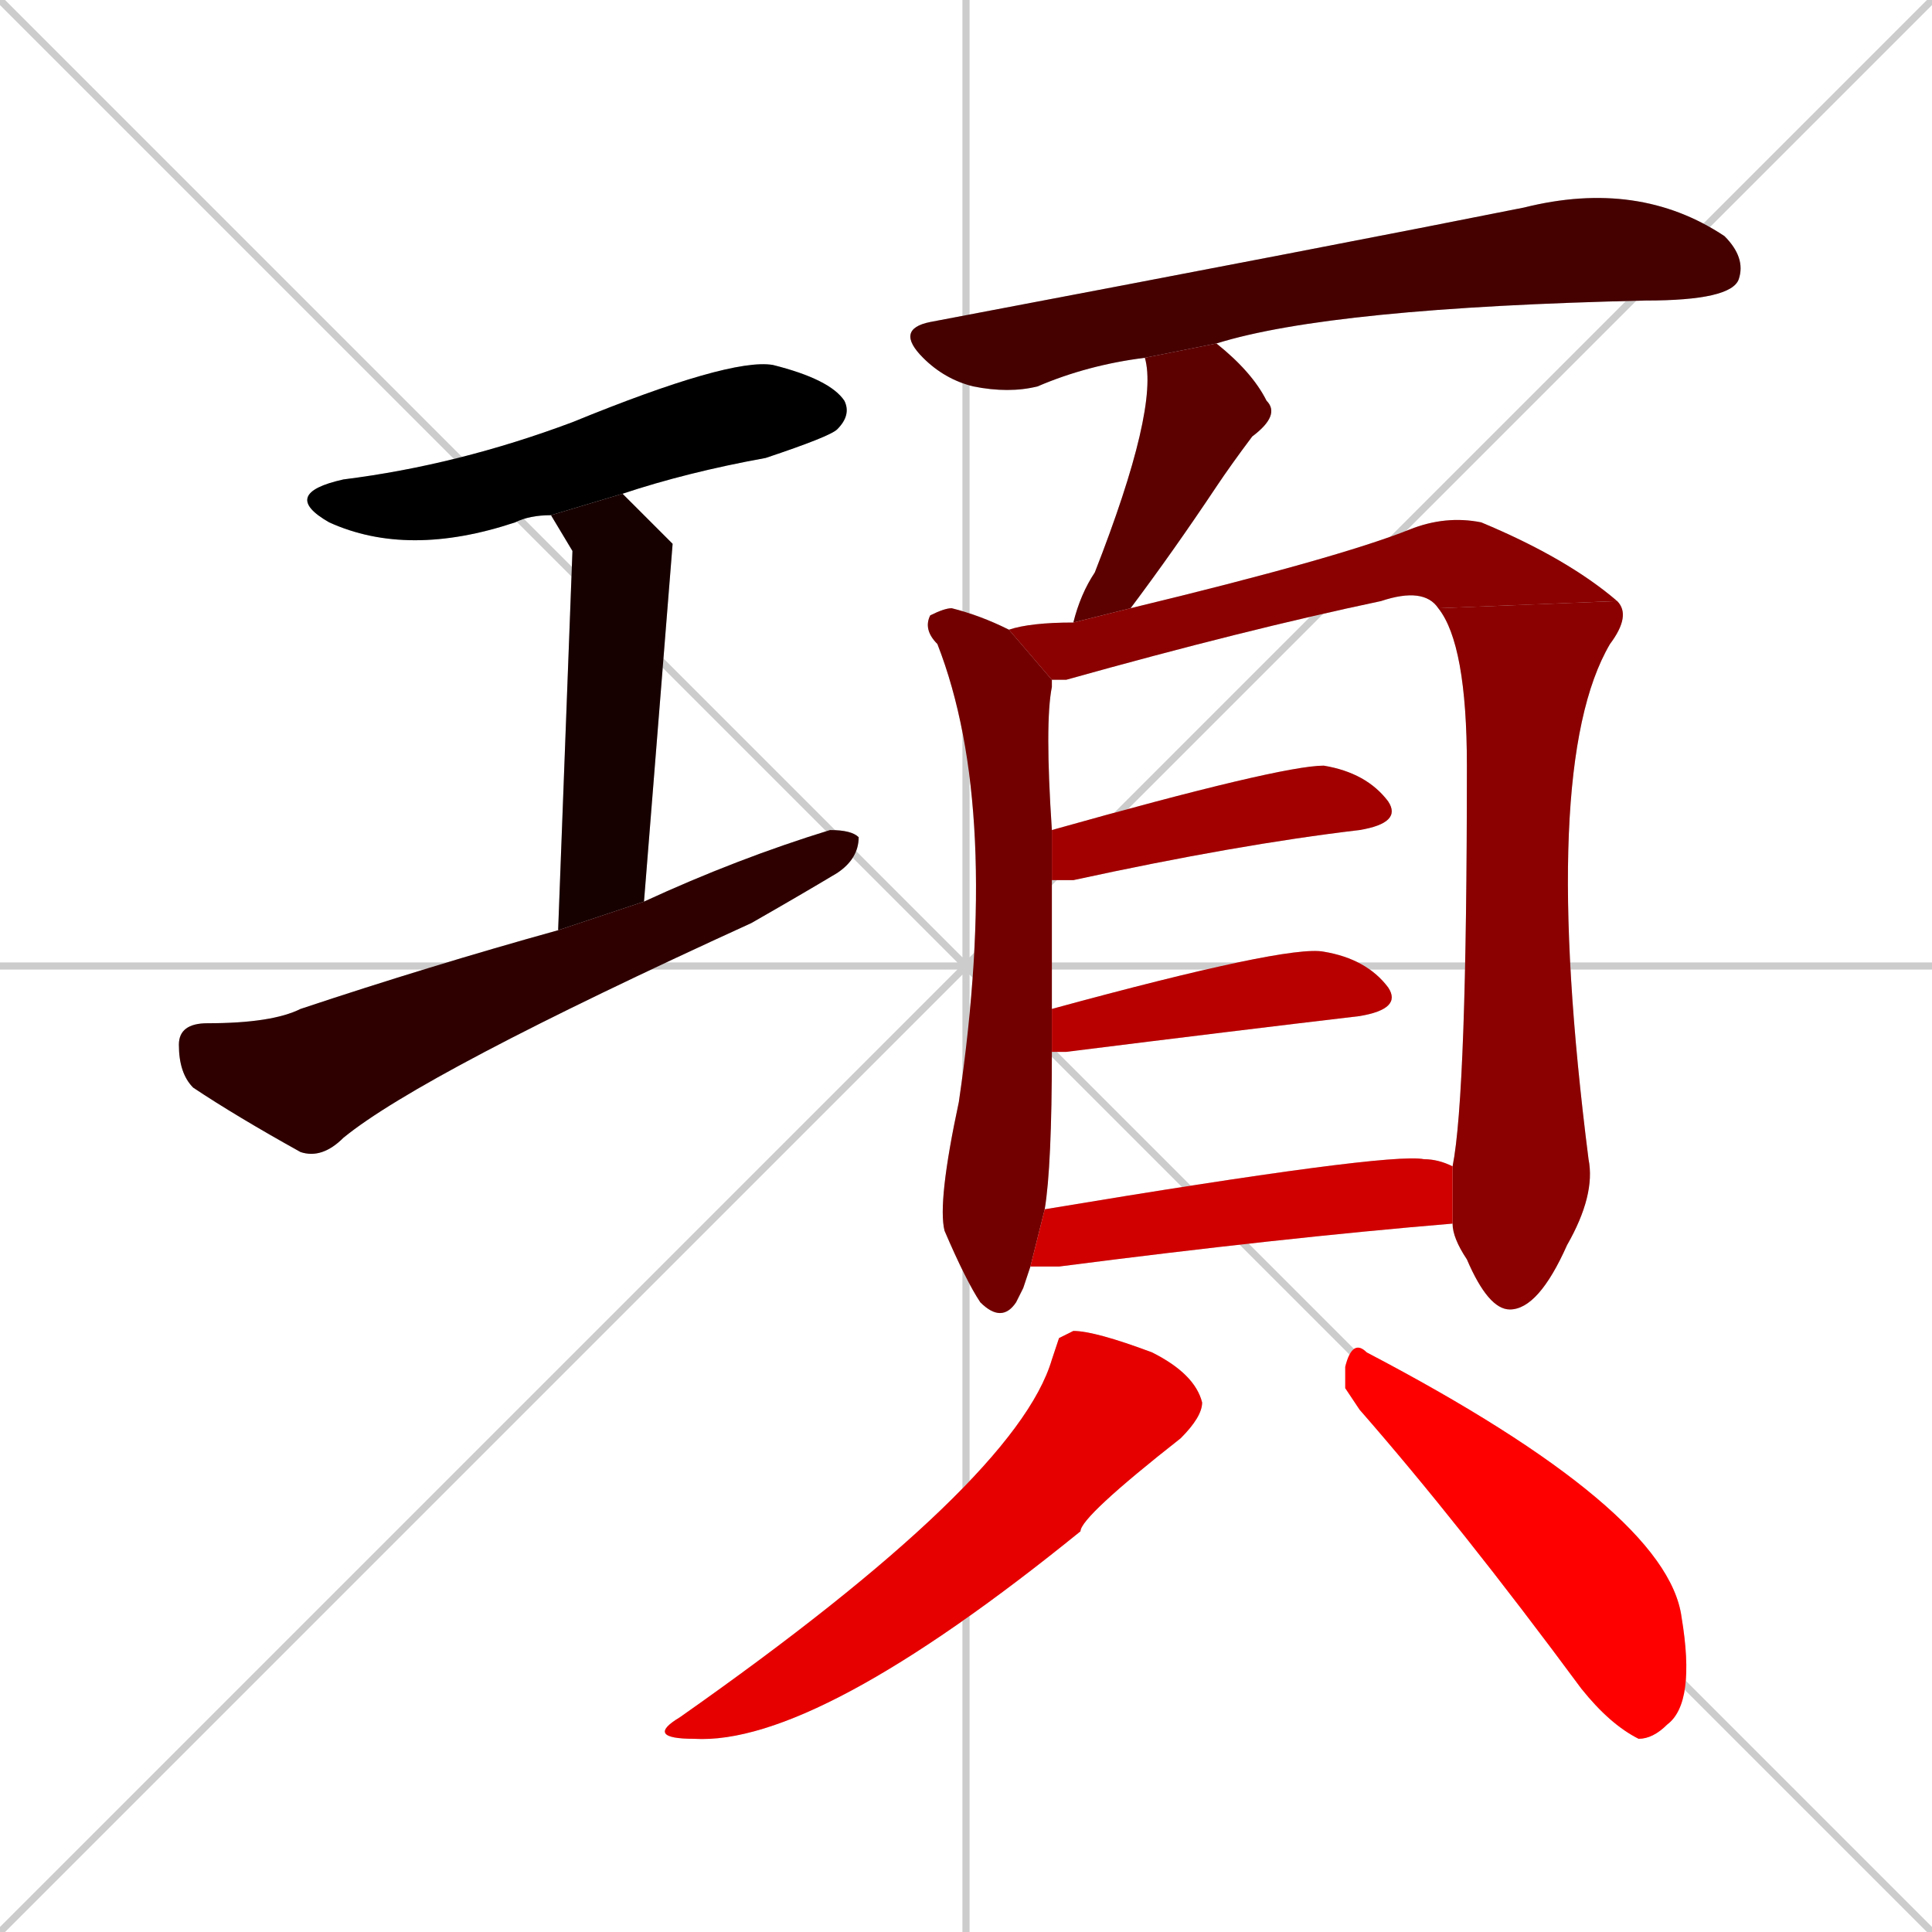<svg xmlns="http://www.w3.org/2000/svg" xmlns:xlink="http://www.w3.org/1999/xlink" width="270" height="270"><path d="M 0 0 L 270 270 M 270 0 L 0 270 M 135 0 L 135 270 M 0 135 L 270 135" stroke="#CCCCCC" /><path d="M 77 72 Q 74 72 72 73 Q 57 78 46 73 Q 39 69 48 67 Q 64 65 80 59 Q 102 50 108 51 Q 116 53 118 56 Q 119 58 117 60 Q 116 61 107 64 Q 96 66 87 69" fill="#CCCCCC"/><path d="M 80 77 L 77 72 L 87 69 Q 90 72 94 76 Q 94 76 90 126 L 78 130" fill="#CCCCCC"/><path d="M 90 126 Q 103 120 116 116 Q 119 116 120 117 Q 120 120 117 122 Q 112 125 105 129 Q 59 150 48 159 Q 45 162 42 161 Q 33 156 27 152 Q 25 150 25 146 Q 25 143 29 143 Q 38 143 42 141 Q 60 135 78 130" fill="#CCCCCC"/><path d="M 160 50 Q 152 51 145 54 Q 141 55 136 54 Q 132 53 129 50 Q 125 46 130 45 Q 188 34 213 29 Q 229 25 241 33 Q 244 36 243 39 Q 242 42 230 42 Q 186 43 170 48" fill="#CCCCCC"/><path d="M 150 87 Q 151 83 153 80 Q 162 57 160 50 L 170 48 Q 175 52 177 56 Q 179 58 175 61 Q 172 65 170 68 Q 164 77 158 85" fill="#CCCCCC"/><path d="M 143 180 L 142 182 Q 140 185 137 182 Q 135 179 132 172 Q 131 168 134 154 Q 140 113 131 90 Q 129 88 130 86 Q 132 85 133 85 Q 137 86 141 88 L 147 95 Q 147 96 147 96 Q 146 101 147 116 L 147 123 Q 147 132 147 141 L 147 147 Q 147 163 146 169 L 144 177" fill="#CCCCCC"/><path d="M 201 85 Q 199 82 193 84 Q 174 88 149 95 Q 148 95 147 95 L 141 88 Q 144 87 150 87 L 158 85 Q 187 78 197 74 Q 202 72 207 73 Q 219 78 226 84" fill="#CCCCCC"/><path d="M 203 163 Q 205 153 205 107 Q 205 90 201 85 L 226 84 Q 228 86 225 90 Q 215 107 222 162 Q 223 167 219 174 Q 215 183 211 183 Q 208 183 205 176 Q 203 173 203 171" fill="#CCCCCC"/><path d="M 147 116 Q 179 107 185 107 Q 191 108 194 112 Q 196 115 190 116 Q 173 118 150 123 Q 148 123 147 123" fill="#CCCCCC"/><path d="M 147 141 Q 180 132 185 133 Q 191 134 194 138 Q 196 141 190 142 Q 173 144 149 147 Q 148 147 147 147" fill="#CCCCCC"/><path d="M 146 169 Q 194 161 199 162 Q 201 162 203 163 L 203 171 Q 179 173 148 177 Q 145 177 144 177" fill="#CCCCCC"/><path d="M 148 187 L 150 186 Q 153 186 161 189 Q 167 192 168 196 Q 168 198 165 201 Q 151 212 151 214 Q 114 244 97 243 Q 90 243 95 240 Q 142 207 147 190" fill="#CCCCCC"/><path d="M 188 194 L 188 191 Q 189 187 191 189 Q 233 211 235 226 Q 237 238 233 241 Q 231 243 229 243 Q 225 241 221 236 Q 204 213 190 197" fill="#CCCCCC"/><path d="M 77 72 Q 74 72 72 73 Q 57 78 46 73 Q 39 69 48 67 Q 64 65 80 59 Q 102 50 108 51 Q 116 53 118 56 Q 119 58 117 60 Q 116 61 107 64 Q 96 66 87 69" fill="#000000" /><path d="M 80 77 L 77 72 L 87 69 Q 90 72 94 76 Q 94 76 90 126 L 78 130" fill="#170000" /><path d="M 90 126 Q 103 120 116 116 Q 119 116 120 117 Q 120 120 117 122 Q 112 125 105 129 Q 59 150 48 159 Q 45 162 42 161 Q 33 156 27 152 Q 25 150 25 146 Q 25 143 29 143 Q 38 143 42 141 Q 60 135 78 130" fill="#2e0000" /><path d="M 160 50 Q 152 51 145 54 Q 141 55 136 54 Q 132 53 129 50 Q 125 46 130 45 Q 188 34 213 29 Q 229 25 241 33 Q 244 36 243 39 Q 242 42 230 42 Q 186 43 170 48" fill="#450000" /><path d="M 150 87 Q 151 83 153 80 Q 162 57 160 50 L 170 48 Q 175 52 177 56 Q 179 58 175 61 Q 172 65 170 68 Q 164 77 158 85" fill="#5c0000" /><path d="M 143 180 L 142 182 Q 140 185 137 182 Q 135 179 132 172 Q 131 168 134 154 Q 140 113 131 90 Q 129 88 130 86 Q 132 85 133 85 Q 137 86 141 88 L 147 95 Q 147 96 147 96 Q 146 101 147 116 L 147 123 Q 147 132 147 141 L 147 147 Q 147 163 146 169 L 144 177" fill="#730000" /><path d="M 201 85 Q 199 82 193 84 Q 174 88 149 95 Q 148 95 147 95 L 141 88 Q 144 87 150 87 L 158 85 Q 187 78 197 74 Q 202 72 207 73 Q 219 78 226 84" fill="#8b0000" /><path d="M 203 163 Q 205 153 205 107 Q 205 90 201 85 L 226 84 Q 228 86 225 90 Q 215 107 222 162 Q 223 167 219 174 Q 215 183 211 183 Q 208 183 205 176 Q 203 173 203 171" fill="#8b0000" /><path d="M 147 116 Q 179 107 185 107 Q 191 108 194 112 Q 196 115 190 116 Q 173 118 150 123 Q 148 123 147 123" fill="#a20000" /><path d="M 147 141 Q 180 132 185 133 Q 191 134 194 138 Q 196 141 190 142 Q 173 144 149 147 Q 148 147 147 147" fill="#b90000" /><path d="M 146 169 Q 194 161 199 162 Q 201 162 203 163 L 203 171 Q 179 173 148 177 Q 145 177 144 177" fill="#d00000" /><path d="M 148 187 L 150 186 Q 153 186 161 189 Q 167 192 168 196 Q 168 198 165 201 Q 151 212 151 214 Q 114 244 97 243 Q 90 243 95 240 Q 142 207 147 190" fill="#e70000" /><path d="M 188 194 L 188 191 Q 189 187 191 189 Q 233 211 235 226 Q 237 238 233 241 Q 231 243 229 243 Q 225 241 221 236 Q 204 213 190 197" fill="#ff0000" /></svg>